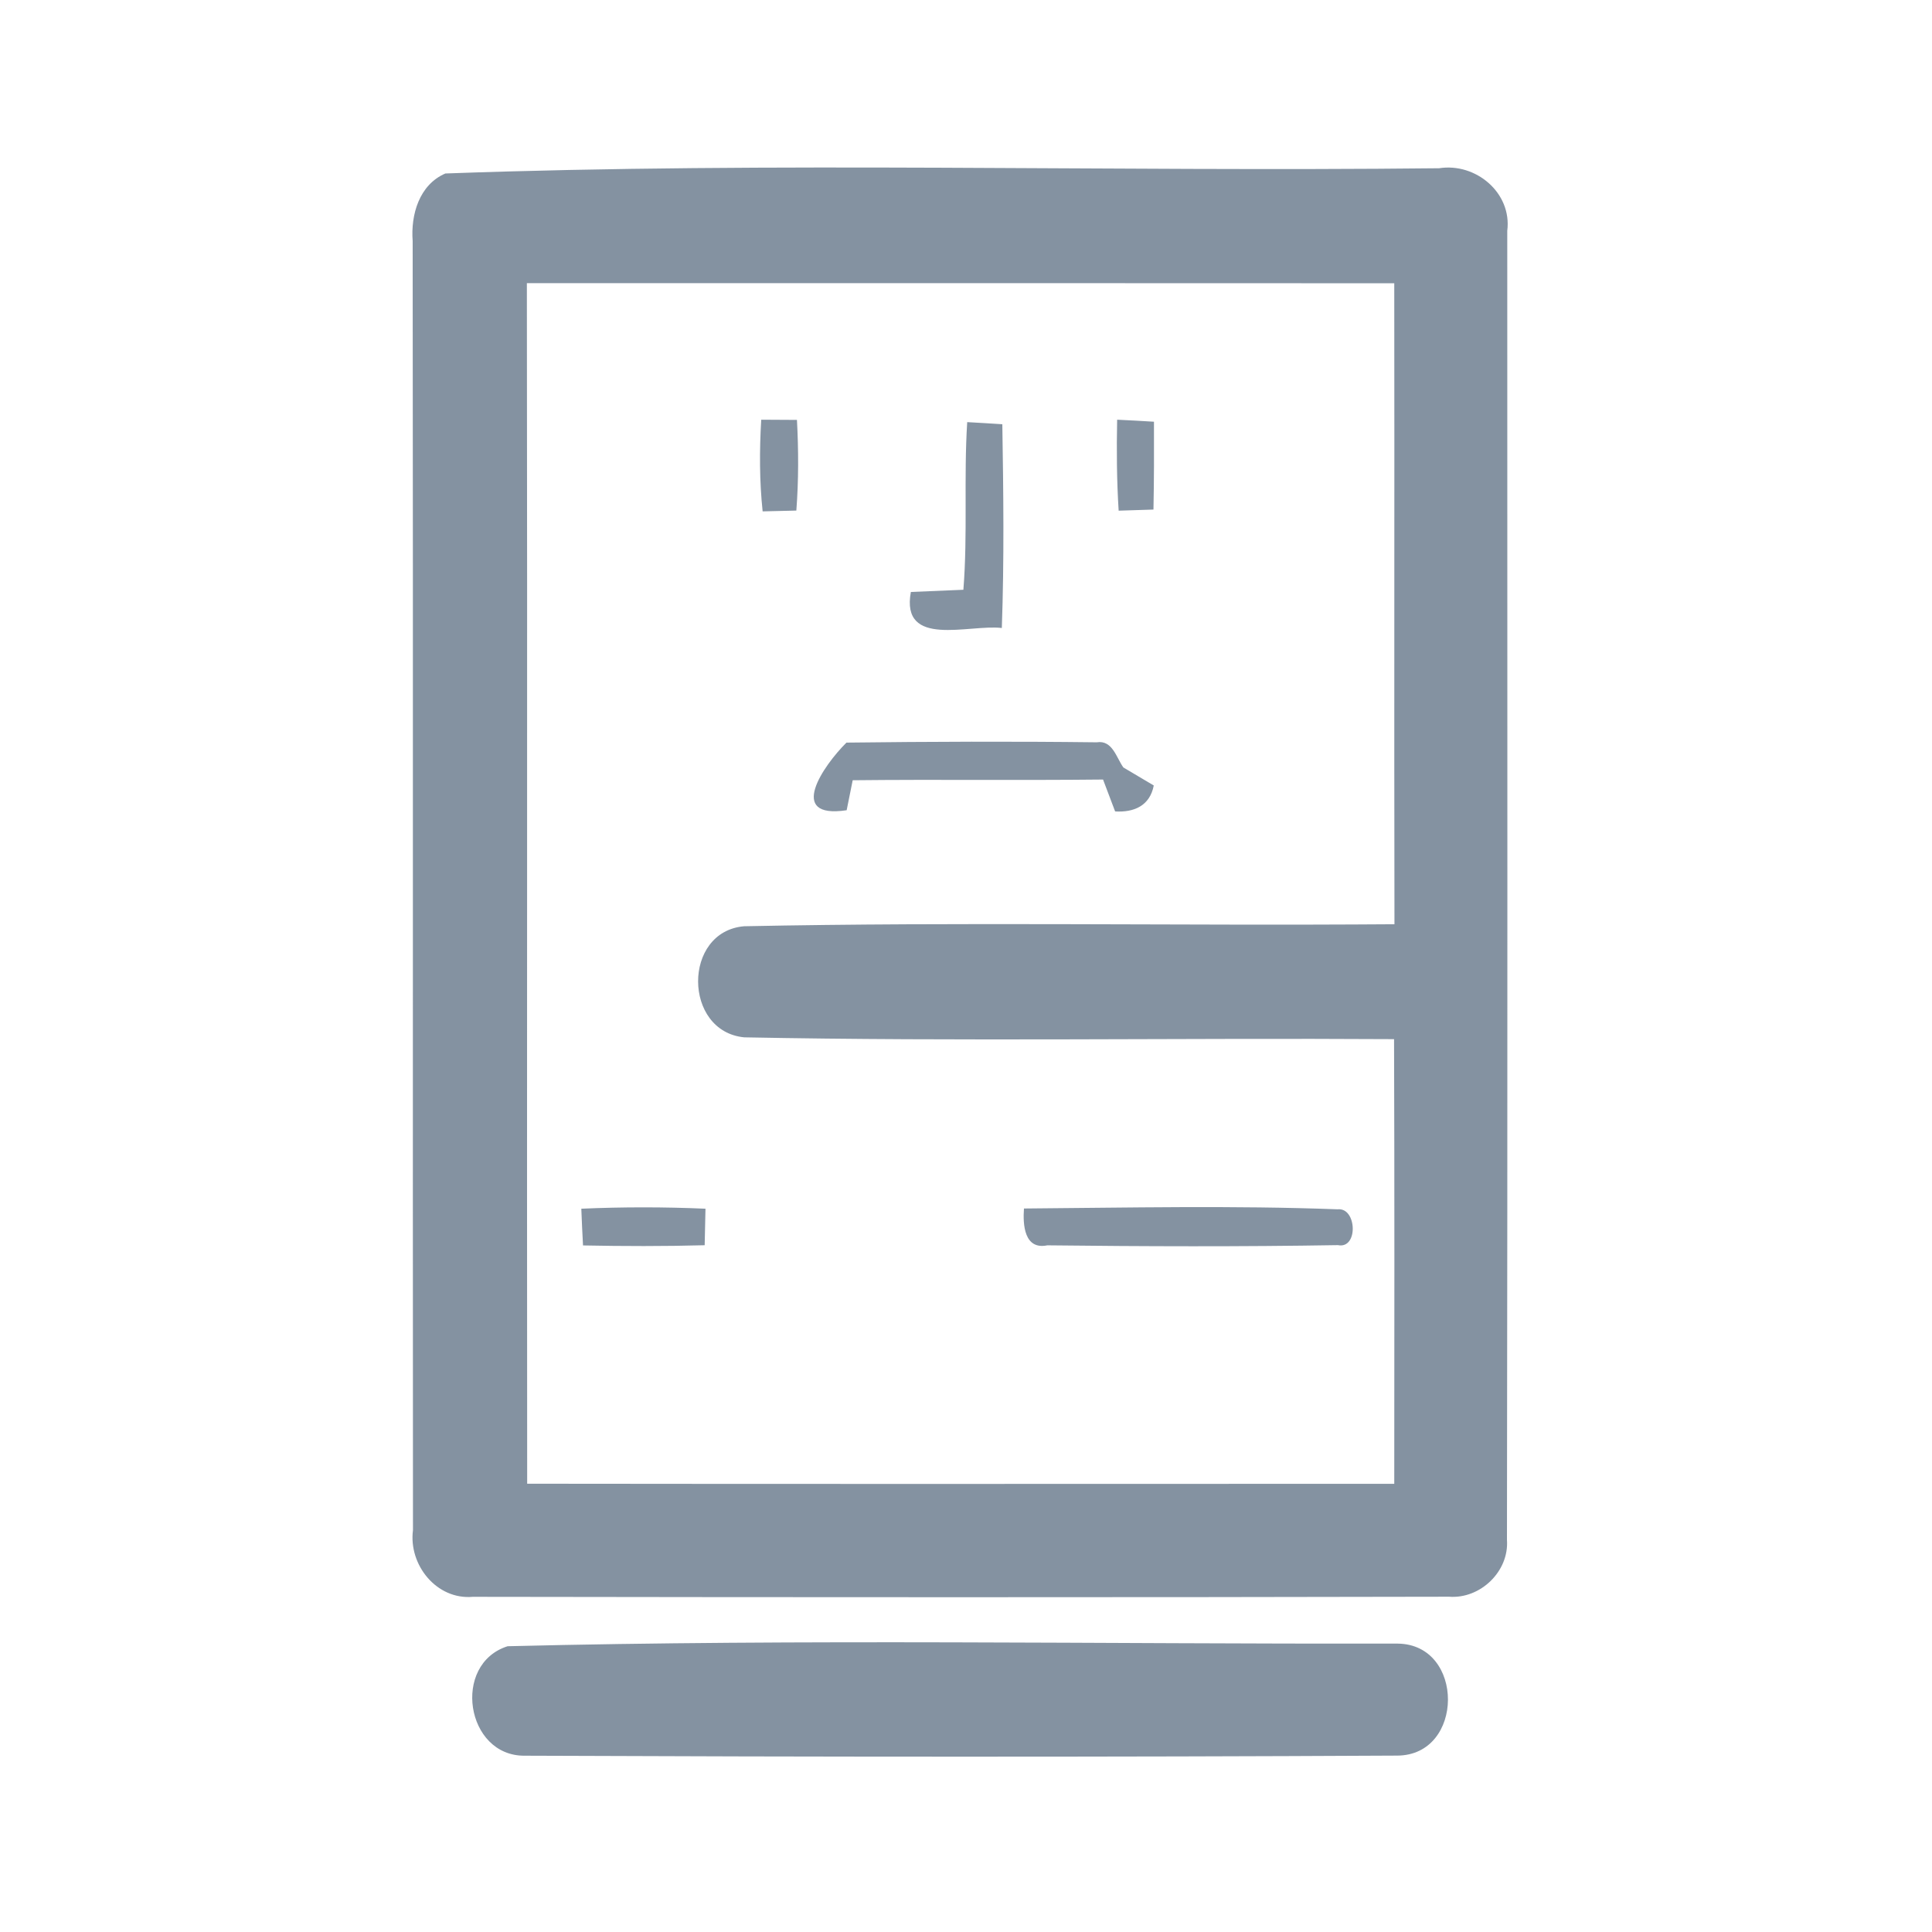<?xml version="1.0" encoding="UTF-8" ?>
<!DOCTYPE svg PUBLIC "-//W3C//DTD SVG 1.1//EN" "http://www.w3.org/Graphics/SVG/1.1/DTD/svg11.dtd">
<svg width="192pt" height="192pt" viewBox="0 0 192 192" version="1.1" xmlns="http://www.w3.org/2000/svg">
<g id="#8492a1ff">
<path fill="#8492a1" opacity="1.00" d=" M 44.26 17.24 C 77.07 16.05 110.12 17.08 143.02 16.72 C 146.66 16.15 150.27 19.16 149.79 22.94 C 149.79 66.30 149.83 109.66 149.76 153.03 C 149.99 156.15 147.12 158.92 144.01 158.68 C 111.67 158.75 79.33 158.74 46.99 158.69 C 43.39 159.01 40.59 155.52 41.04 152.07 C 41.01 109.36 41.06 66.65 41.01 23.95 C 40.81 21.34 41.66 18.36 44.26 17.24 M 52.36 28.14 C 52.42 67.91 52.35 107.68 52.39 147.45 C 81.11 147.49 109.84 147.46 138.56 147.46 C 138.57 132.73 138.59 118.00 138.54 103.27 C 117.02 103.14 95.47 103.51 73.96 103.09 C 67.88 102.50 67.82 92.57 73.95 92.05 C 95.48 91.61 117.04 92.01 138.58 91.85 C 138.54 70.62 138.59 49.38 138.56 28.15 C 109.82 28.13 81.09 28.14 52.36 28.14 Z" />
<path fill="#8492a1" opacity="1.00" d=" M 75.65 41.71 C 76.54 41.72 78.31 41.73 79.20 41.73 C 79.36 44.73 79.37 47.74 79.14 50.74 C 78.31 50.76 76.63 50.80 75.79 50.82 C 75.47 47.80 75.47 44.75 75.65 41.71 Z" />
<path fill="#8492a1" opacity="1.00" d=" M 96.12 41.95 C 97.28 42.01 98.45 42.09 99.61 42.16 C 99.72 48.91 99.80 55.66 99.56 62.41 C 96.31 62.02 89.49 64.45 90.52 58.83 C 92.26 58.75 94.00 58.68 95.74 58.61 C 96.18 53.07 95.77 47.50 96.12 41.95 Z" />
<path fill="#8492a1" opacity="1.00" d=" M 111.02 41.71 C 112.24 41.77 113.46 41.83 114.68 41.91 C 114.69 44.82 114.69 47.73 114.63 50.64 C 113.47 50.68 112.32 50.71 111.17 50.75 C 110.98 47.74 110.96 44.72 111.02 41.71 Z" />
<path fill="#8492a1" opacity="1.00" d=" M 84.14 80.52 C 78.11 81.43 81.84 76.06 84.12 73.80 C 92.41 73.70 100.70 73.67 108.99 73.77 C 110.56 73.52 110.94 75.30 111.64 76.27 C 112.65 76.86 113.66 77.46 114.66 78.06 C 114.27 80.09 112.68 80.75 110.82 80.64 C 110.42 79.58 110.02 78.52 109.62 77.47 C 101.33 77.56 93.03 77.45 84.74 77.54 C 84.59 78.28 84.29 79.77 84.14 80.52 Z" />
<path fill="#8492a1" opacity="1.00" d=" M 57.77 120.12 C 61.88 119.94 65.99 119.94 70.11 120.12 C 70.08 121.33 70.06 122.54 70.03 123.75 C 66.00 123.86 61.97 123.85 57.94 123.77 C 57.87 122.55 57.82 121.34 57.77 120.12 Z" />
<path fill="#8492a1" opacity="1.00" d=" M 101.76 120.10 C 112.15 120.02 122.56 119.79 132.93 120.18 C 134.85 119.97 135.01 124.16 132.96 123.74 C 123.34 123.90 113.70 123.87 104.08 123.76 C 101.79 124.23 101.64 121.71 101.76 120.10 Z" />
<path fill="#8492a1" opacity="1.00" d=" M 50.45 163.60 C 79.88 162.87 109.43 163.39 138.90 163.34 C 145.59 163.41 145.55 174.45 138.85 174.47 C 109.96 174.62 81.05 174.60 52.15 174.48 C 46.28 174.54 44.87 165.36 50.45 163.60 Z" />
</g>
</svg>
